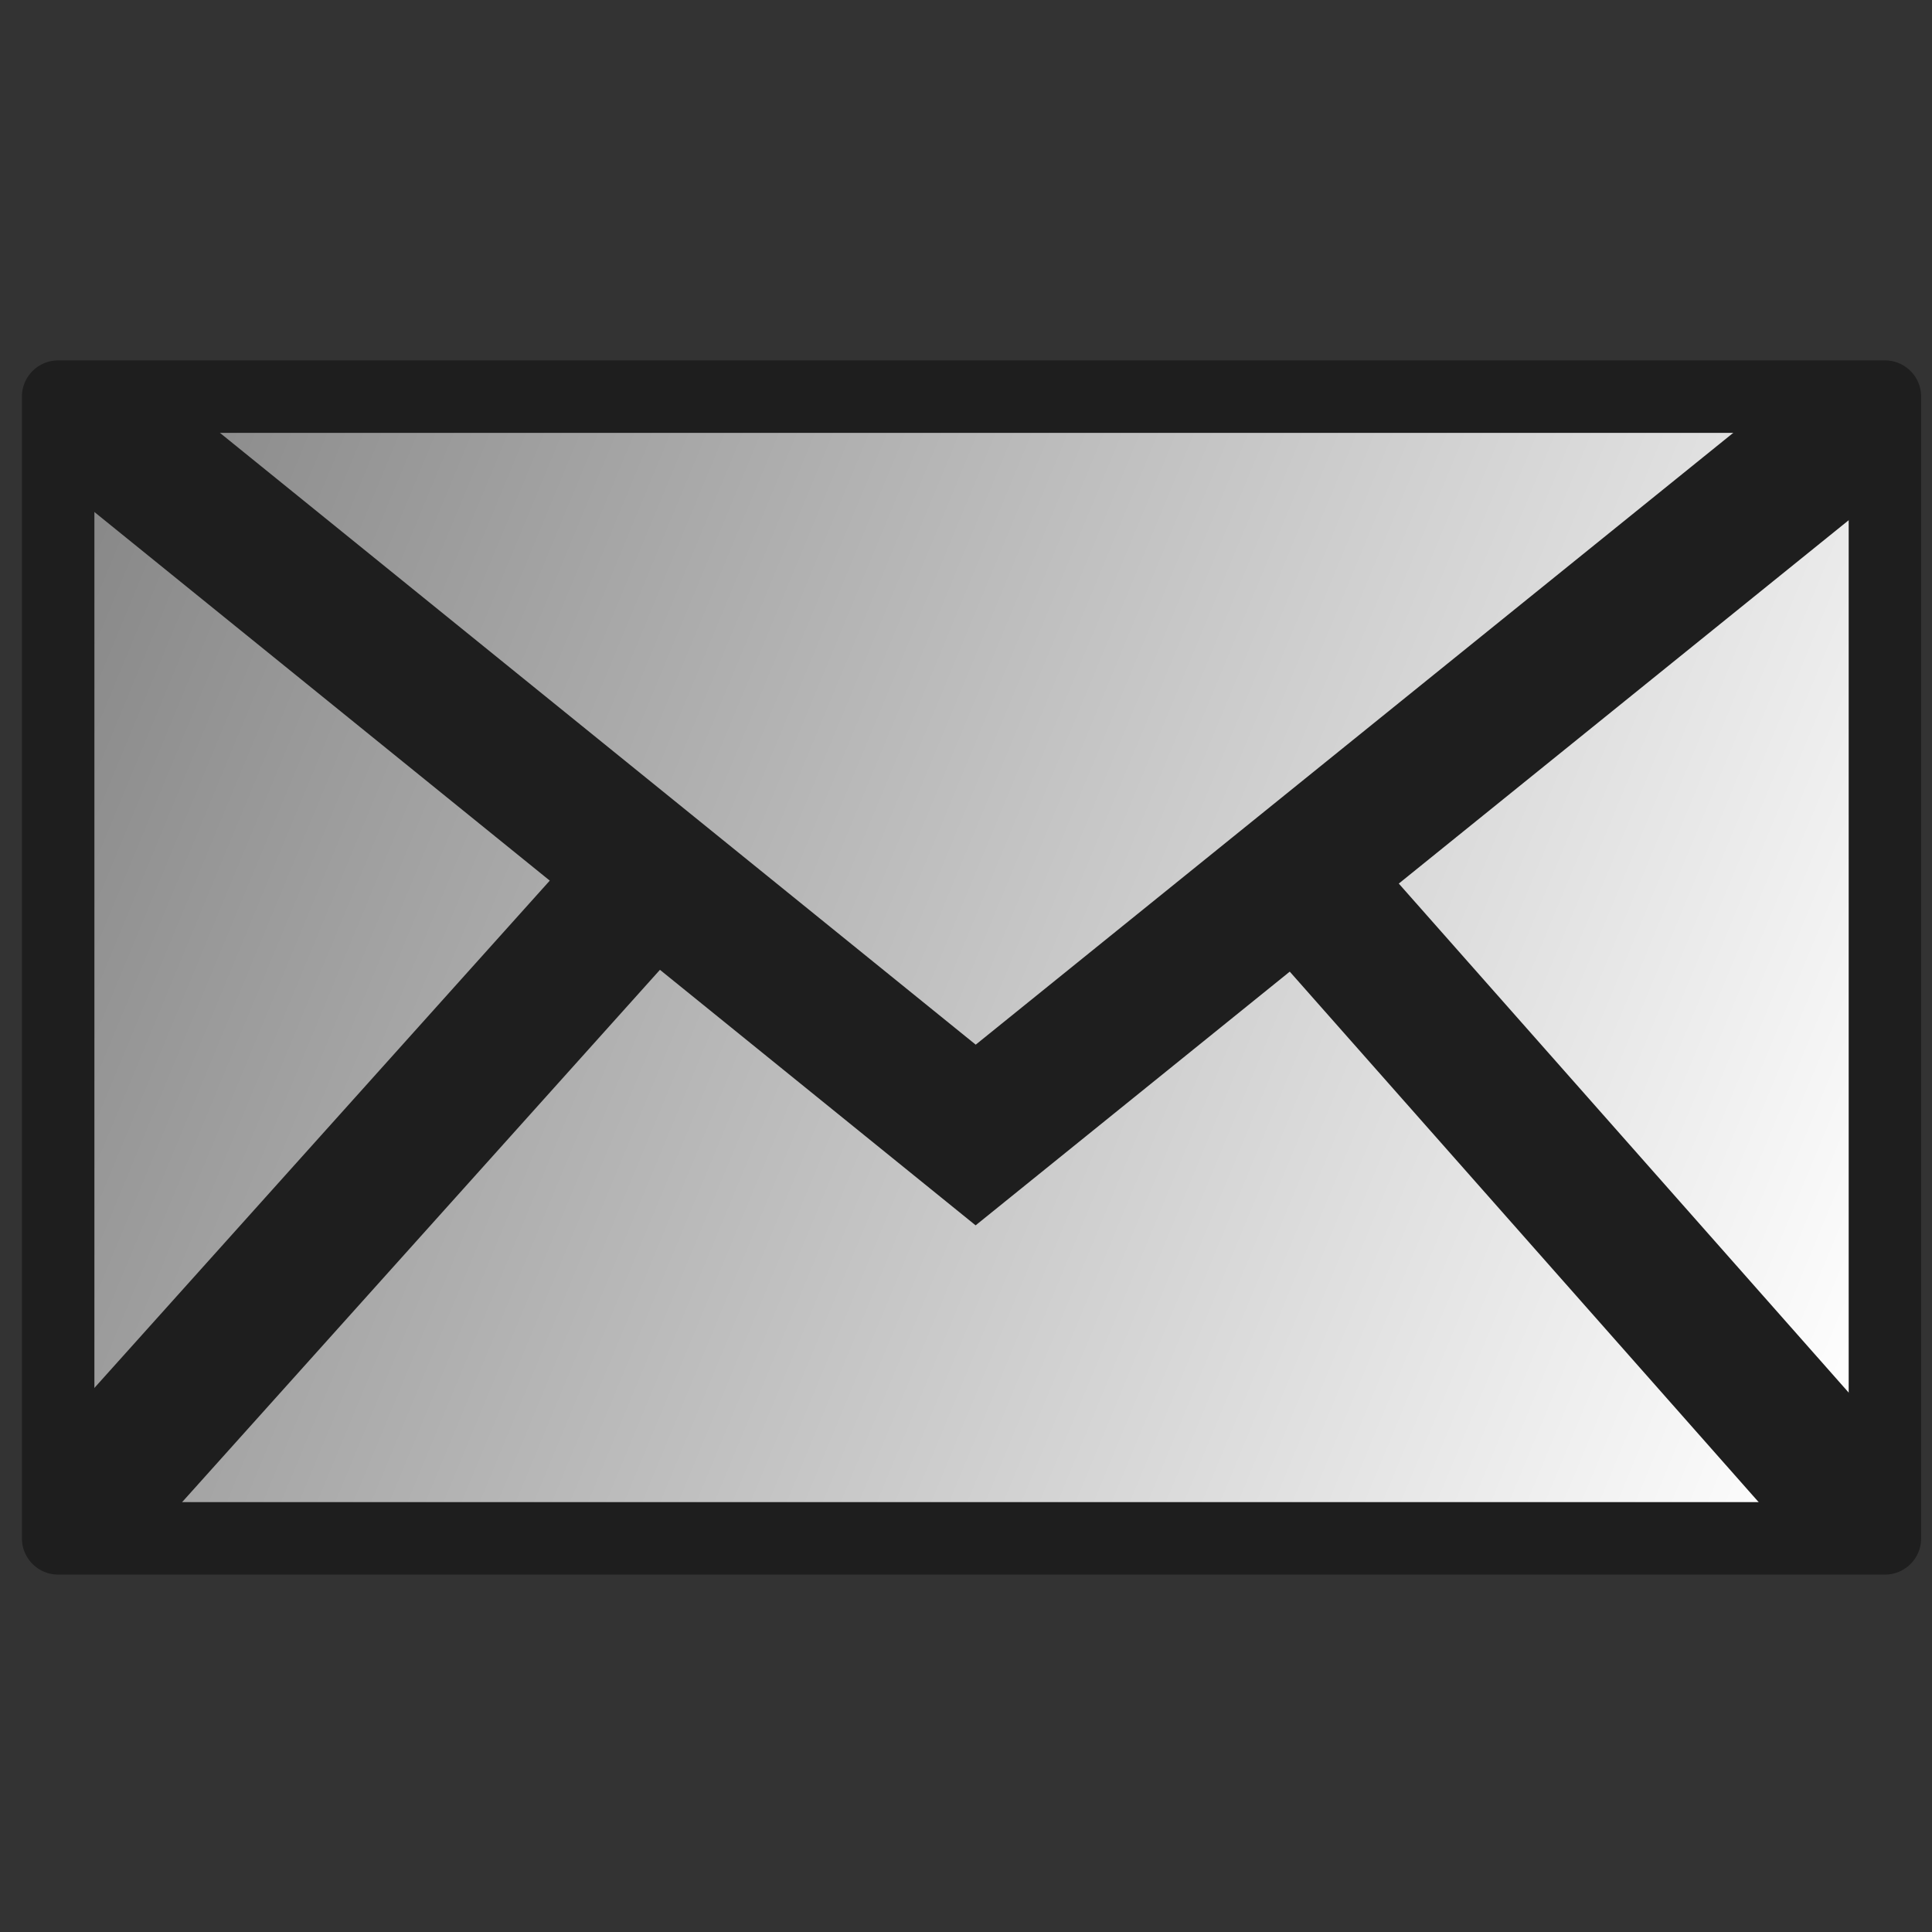 <?xml version="1.0" encoding="UTF-8" standalone="no"?>
<!-- Created with Inkscape (http://www.inkscape.org/) -->

<svg
   xmlns:osb="http://www.openswatchbook.org/uri/2009/osb"
   xmlns:dc="http://purl.org/dc/elements/1.1/"
   xmlns:cc="http://creativecommons.org/ns#"
   xmlns:rdf="http://www.w3.org/1999/02/22-rdf-syntax-ns#"
   xmlns:svg="http://www.w3.org/2000/svg"
   xmlns="http://www.w3.org/2000/svg"
   xmlns:xlink="http://www.w3.org/1999/xlink"
   xmlns:sodipodi="http://sodipodi.sourceforge.net/DTD/sodipodi-0.dtd"
   xmlns:inkscape="http://www.inkscape.org/namespaces/inkscape"
   width="800"
   height="800"
   id="svg5671"
   version="1.1"
   inkscape:version="0.48.4 r9939"
   sodipodi:docname="sms_master.svg"
   inkscape:export-filename="C:\Users\aj.bobo\Dropbox\AndroidProjects\ContactGrid\res\drawable-ldpi\sms.png"
   inkscape:export-xdpi="2.5899999"
   inkscape:export-ydpi="2.5899999">
  <rect width="100%" height="100%" fill="#333333" stroke="none"/>
  <defs
     id="defs5673">
    <linearGradient
       id="linearGradient6257"
       osb:paint="gradient">
      <stop
         style="stop-color:#888888;stop-opacity:1;"
         offset="0"
         id="stop6259" />
      <stop
         style="stop-color:#ffffff;stop-opacity:1;"
         offset="1"
         id="stop6261" />
    </linearGradient>
    <linearGradient
       inkscape:collect="always"
       xlink:href="#linearGradient6257"
       id="linearGradient6263"
       x1="100.8"
       y1="277.28"
       x2="697.92"
       y2="525.92"
       gradientUnits="userSpaceOnUse"
       gradientTransform="matrix(1.27,0,0,1.274,-105.704,144.182)" />
  </defs>
  <sodipodi:namedview
     id="base"
     pagecolor="#ffffff"
     bordercolor="#666666"
     borderopacity="1.0"
     inkscape:pageopacity="0.0"
     inkscape:pageshadow="2"
     inkscape:zoom="0.73656956"
     inkscape:cx="387.86317"
     inkscape:cy="506.0938"
     inkscape:document-units="px"
     inkscape:current-layer="g6237"
     showgrid="false"
     inkscape:window-width="1920"
     inkscape:window-height="1017"
     inkscape:window-x="-8"
     inkscape:window-y="-8"
     inkscape:window-maximized="1"
     showguides="true"
     inkscape:guide-bbox="true" />
  <g
     inkscape:label="Layer 1"
     inkscape:groupmode="layer"
     id="layer1"
     transform="translate(0,-252.362)">
    <rect
       style="fill:url(#linearGradient6263);fill-opacity:1;stroke:none"
       id="rect6243"
       width="753.414"
       height="468.274"
       x="24.741"
       y="418.463" />
    <path
       style="fill:none;stroke:#000000;stroke-width:1.242px;stroke-linecap:butt;stroke-linejoin:miter;stroke-opacity:1"
       d="m 23.544,416.368 c 1.589,0.397 3.178,0.795 0,0 z"
       id="path6216"
       inkscape:connector-curvature="0" />
    <g
       id="g6237"
       transform="matrix(0.976,0,0,0.976,9.741,15.87)">
      <rect
         y="410.58"
         x="14.694"
         height="484.394"
         width="775.023"
         id="rect6198"
         style="fill:none;stroke:#1e1e1e;stroke-width:30.749;stroke-linejoin:round;stroke-miterlimit:4;stroke-opacity:1;stroke-dasharray:none" />
      <path
         inkscape:connector-curvature="0"
         id="path6220"
         d="M 29.047,420.361 403.957,723.845 775.319,423.918"
         style="fill:none;stroke:#1e1e1e;stroke-width:59.609;stroke-linecap:butt;stroke-linejoin:miter;stroke-miterlimit:4;stroke-opacity:1;stroke-dasharray:none" />
      <path
         inkscape:connector-curvature="0"
         id="path6228"
         d="M 22.83,884.171 267.735,611.338"
         style="fill:none;stroke:#1e1e1e;stroke-width:60.06;stroke-linecap:butt;stroke-linejoin:miter;stroke-miterlimit:4;stroke-opacity:1;stroke-dasharray:none" />
      <path
         inkscape:connector-curvature="0"
         id="path6230"
         d="M 777.499,881.546 538.384,611.01"
         style="fill:none;stroke:#1e1e1e;stroke-width:59.403;stroke-linecap:butt;stroke-linejoin:miter;stroke-miterlimit:4;stroke-opacity:1;stroke-dasharray:none" />
    </g>
  </g>
</svg>
